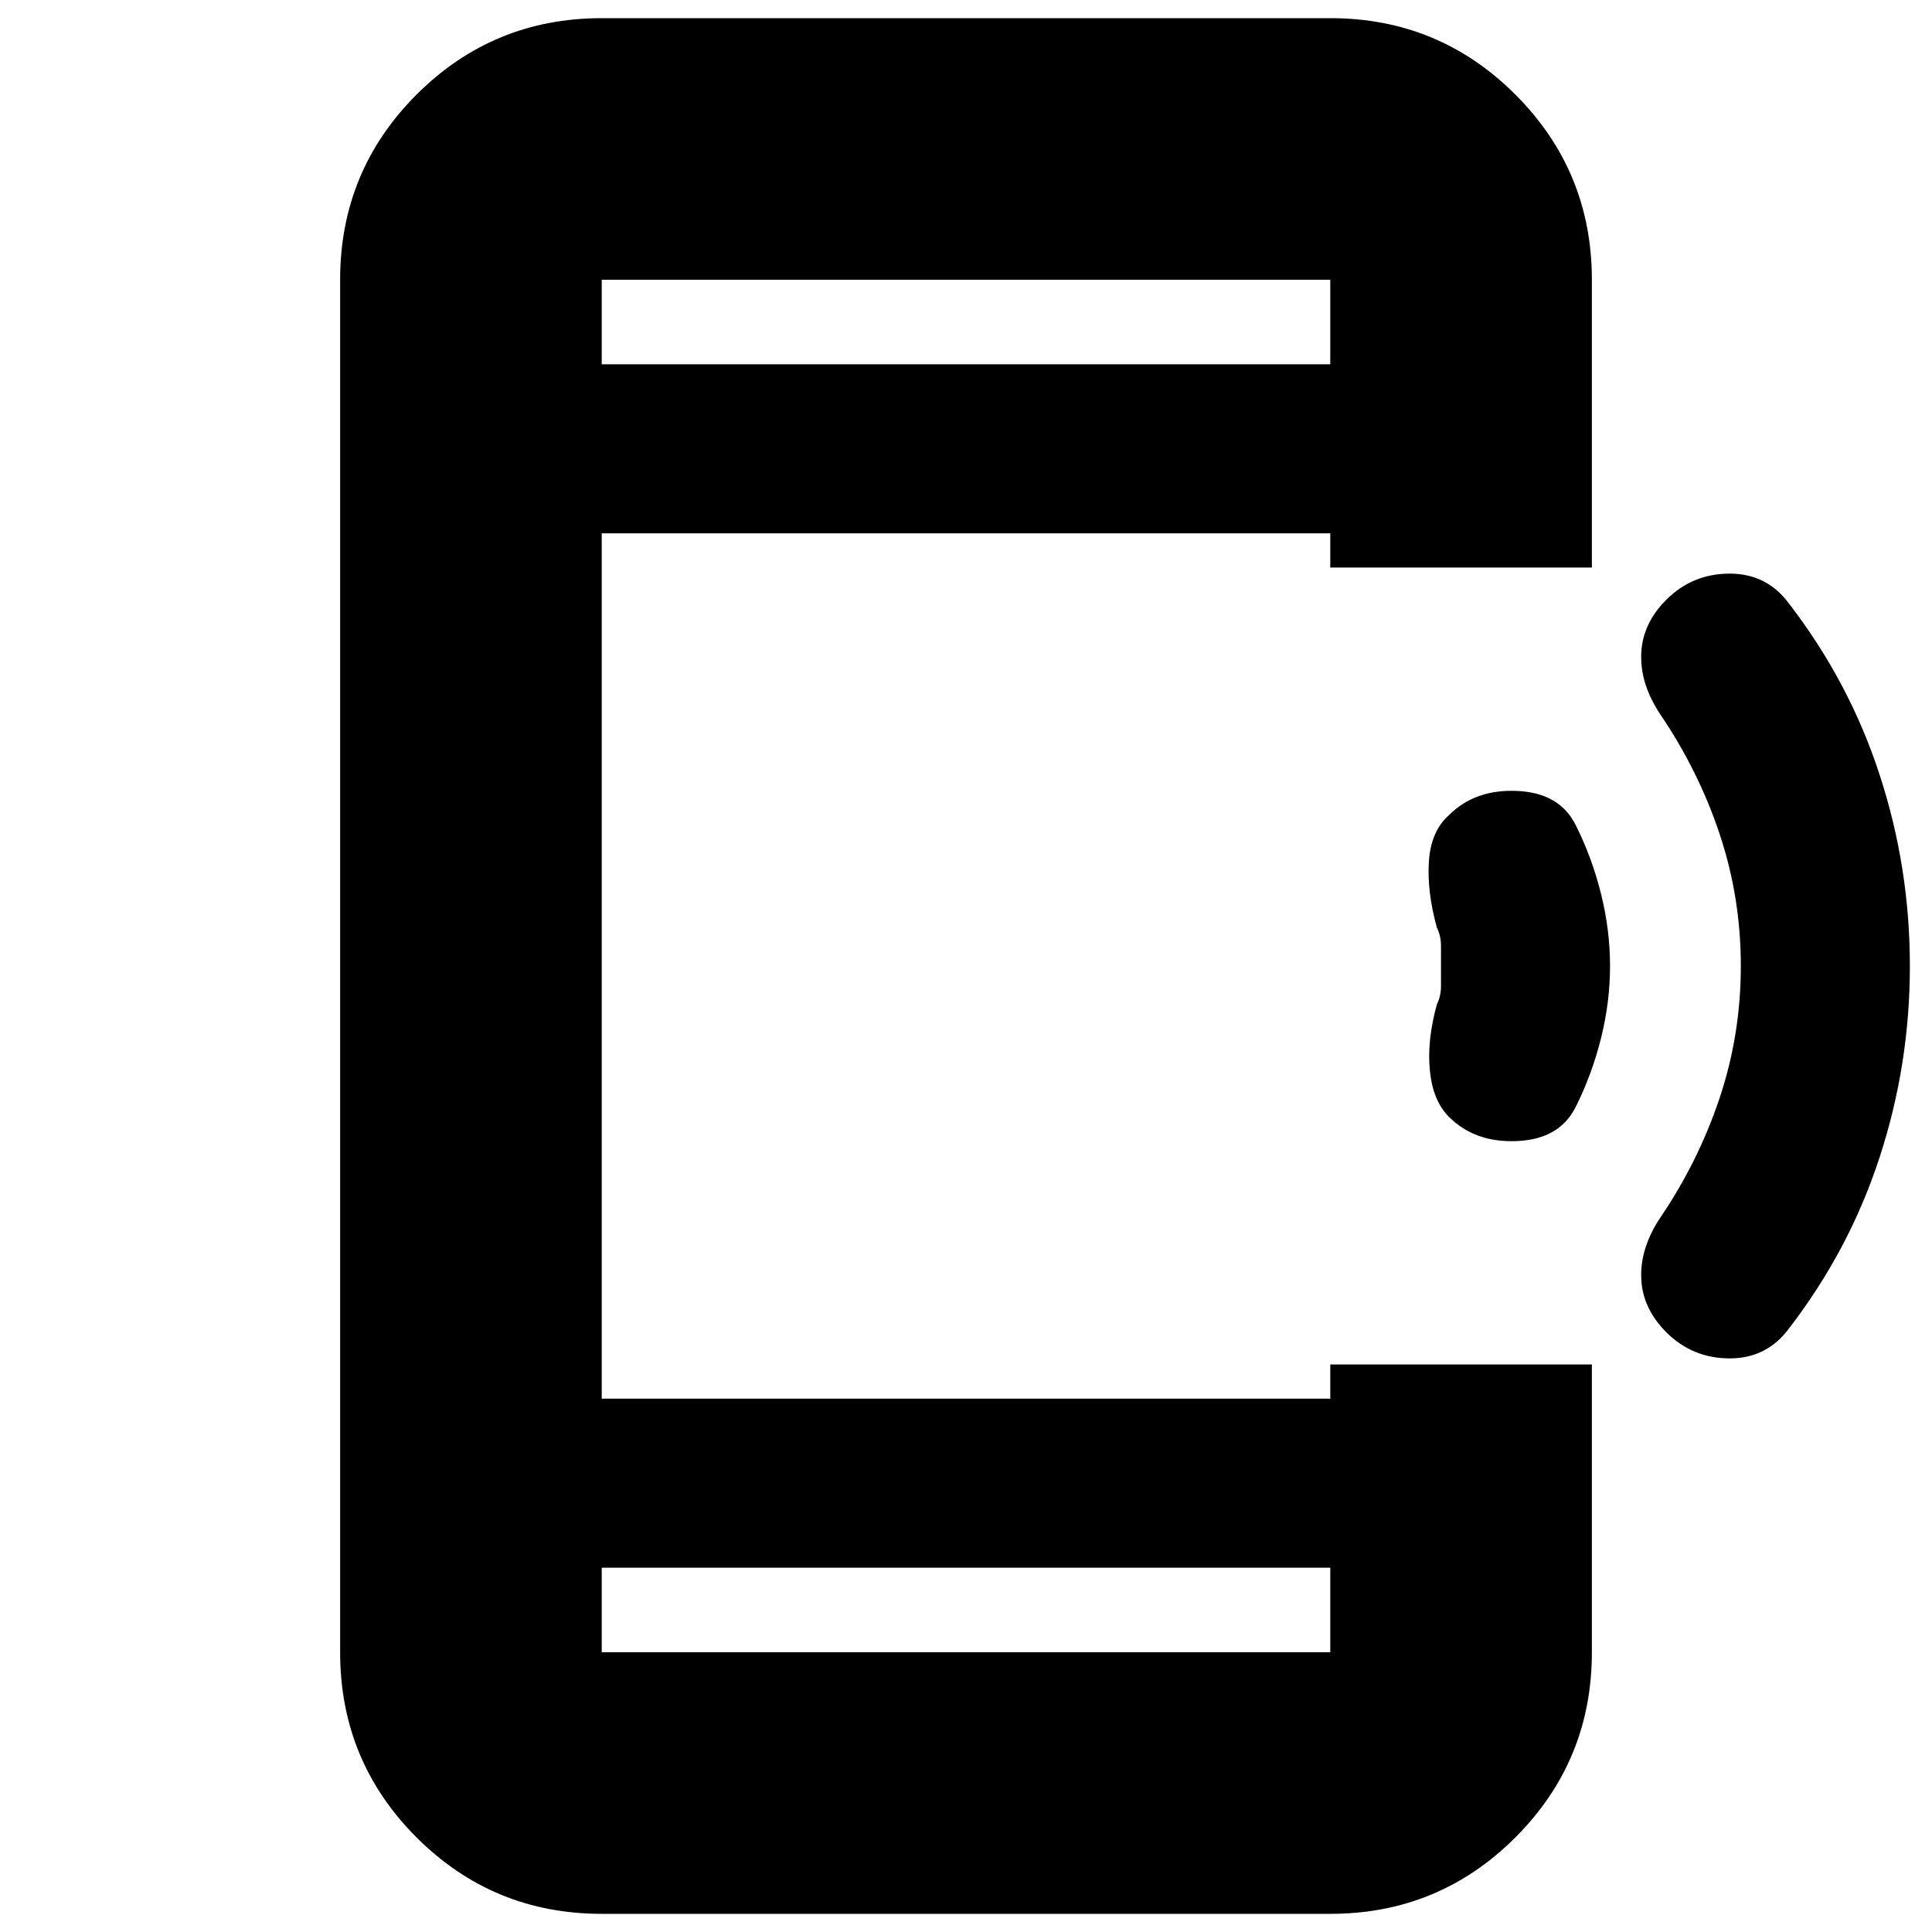 <svg xmlns="http://www.w3.org/2000/svg" height="20" width="20"><path d="M17.25 13.792q-.25-.25-.26-.563-.011-.312.198-.625.395-.583.614-1.239.219-.657.219-1.365t-.219-1.365q-.219-.656-.614-1.239-.209-.313-.198-.625.01-.313.26-.563.271-.27.656-.27.386 0 .615.312.625.812.937 1.771.313.958.313 1.979 0 1.021-.313 1.979-.312.959-.937 1.771-.229.312-.615.312-.385 0-.656-.27ZM15 11.562q-.167-.166-.198-.479-.031-.312.073-.687.042-.084.042-.188v-.416q0-.104-.042-.188-.104-.375-.083-.687.02-.313.208-.479.271-.271.708-.25.438.02.604.354.167.333.261.708.094.375.094.75t-.094.75q-.094.375-.261.708-.166.334-.604.354-.437.021-.708-.25Zm-1.229 4.667H6.229v.875h7.542Zm0-12.458v-.875H6.229v.875ZM6.229 19.812q-1.125 0-1.917-.791-.791-.792-.791-1.917V2.896q0-1.125.791-1.917.792-.791 1.917-.791h7.542q1.125 0 1.916.791.792.792.792 1.917v2.979h-2.708v-.354H6.229v8.958h7.542v-.354h2.708v2.979q0 1.125-.792 1.917-.791.791-1.916.791Zm0-16.916v.875-.875Zm0 14.208v-.875.875Z"/></svg>